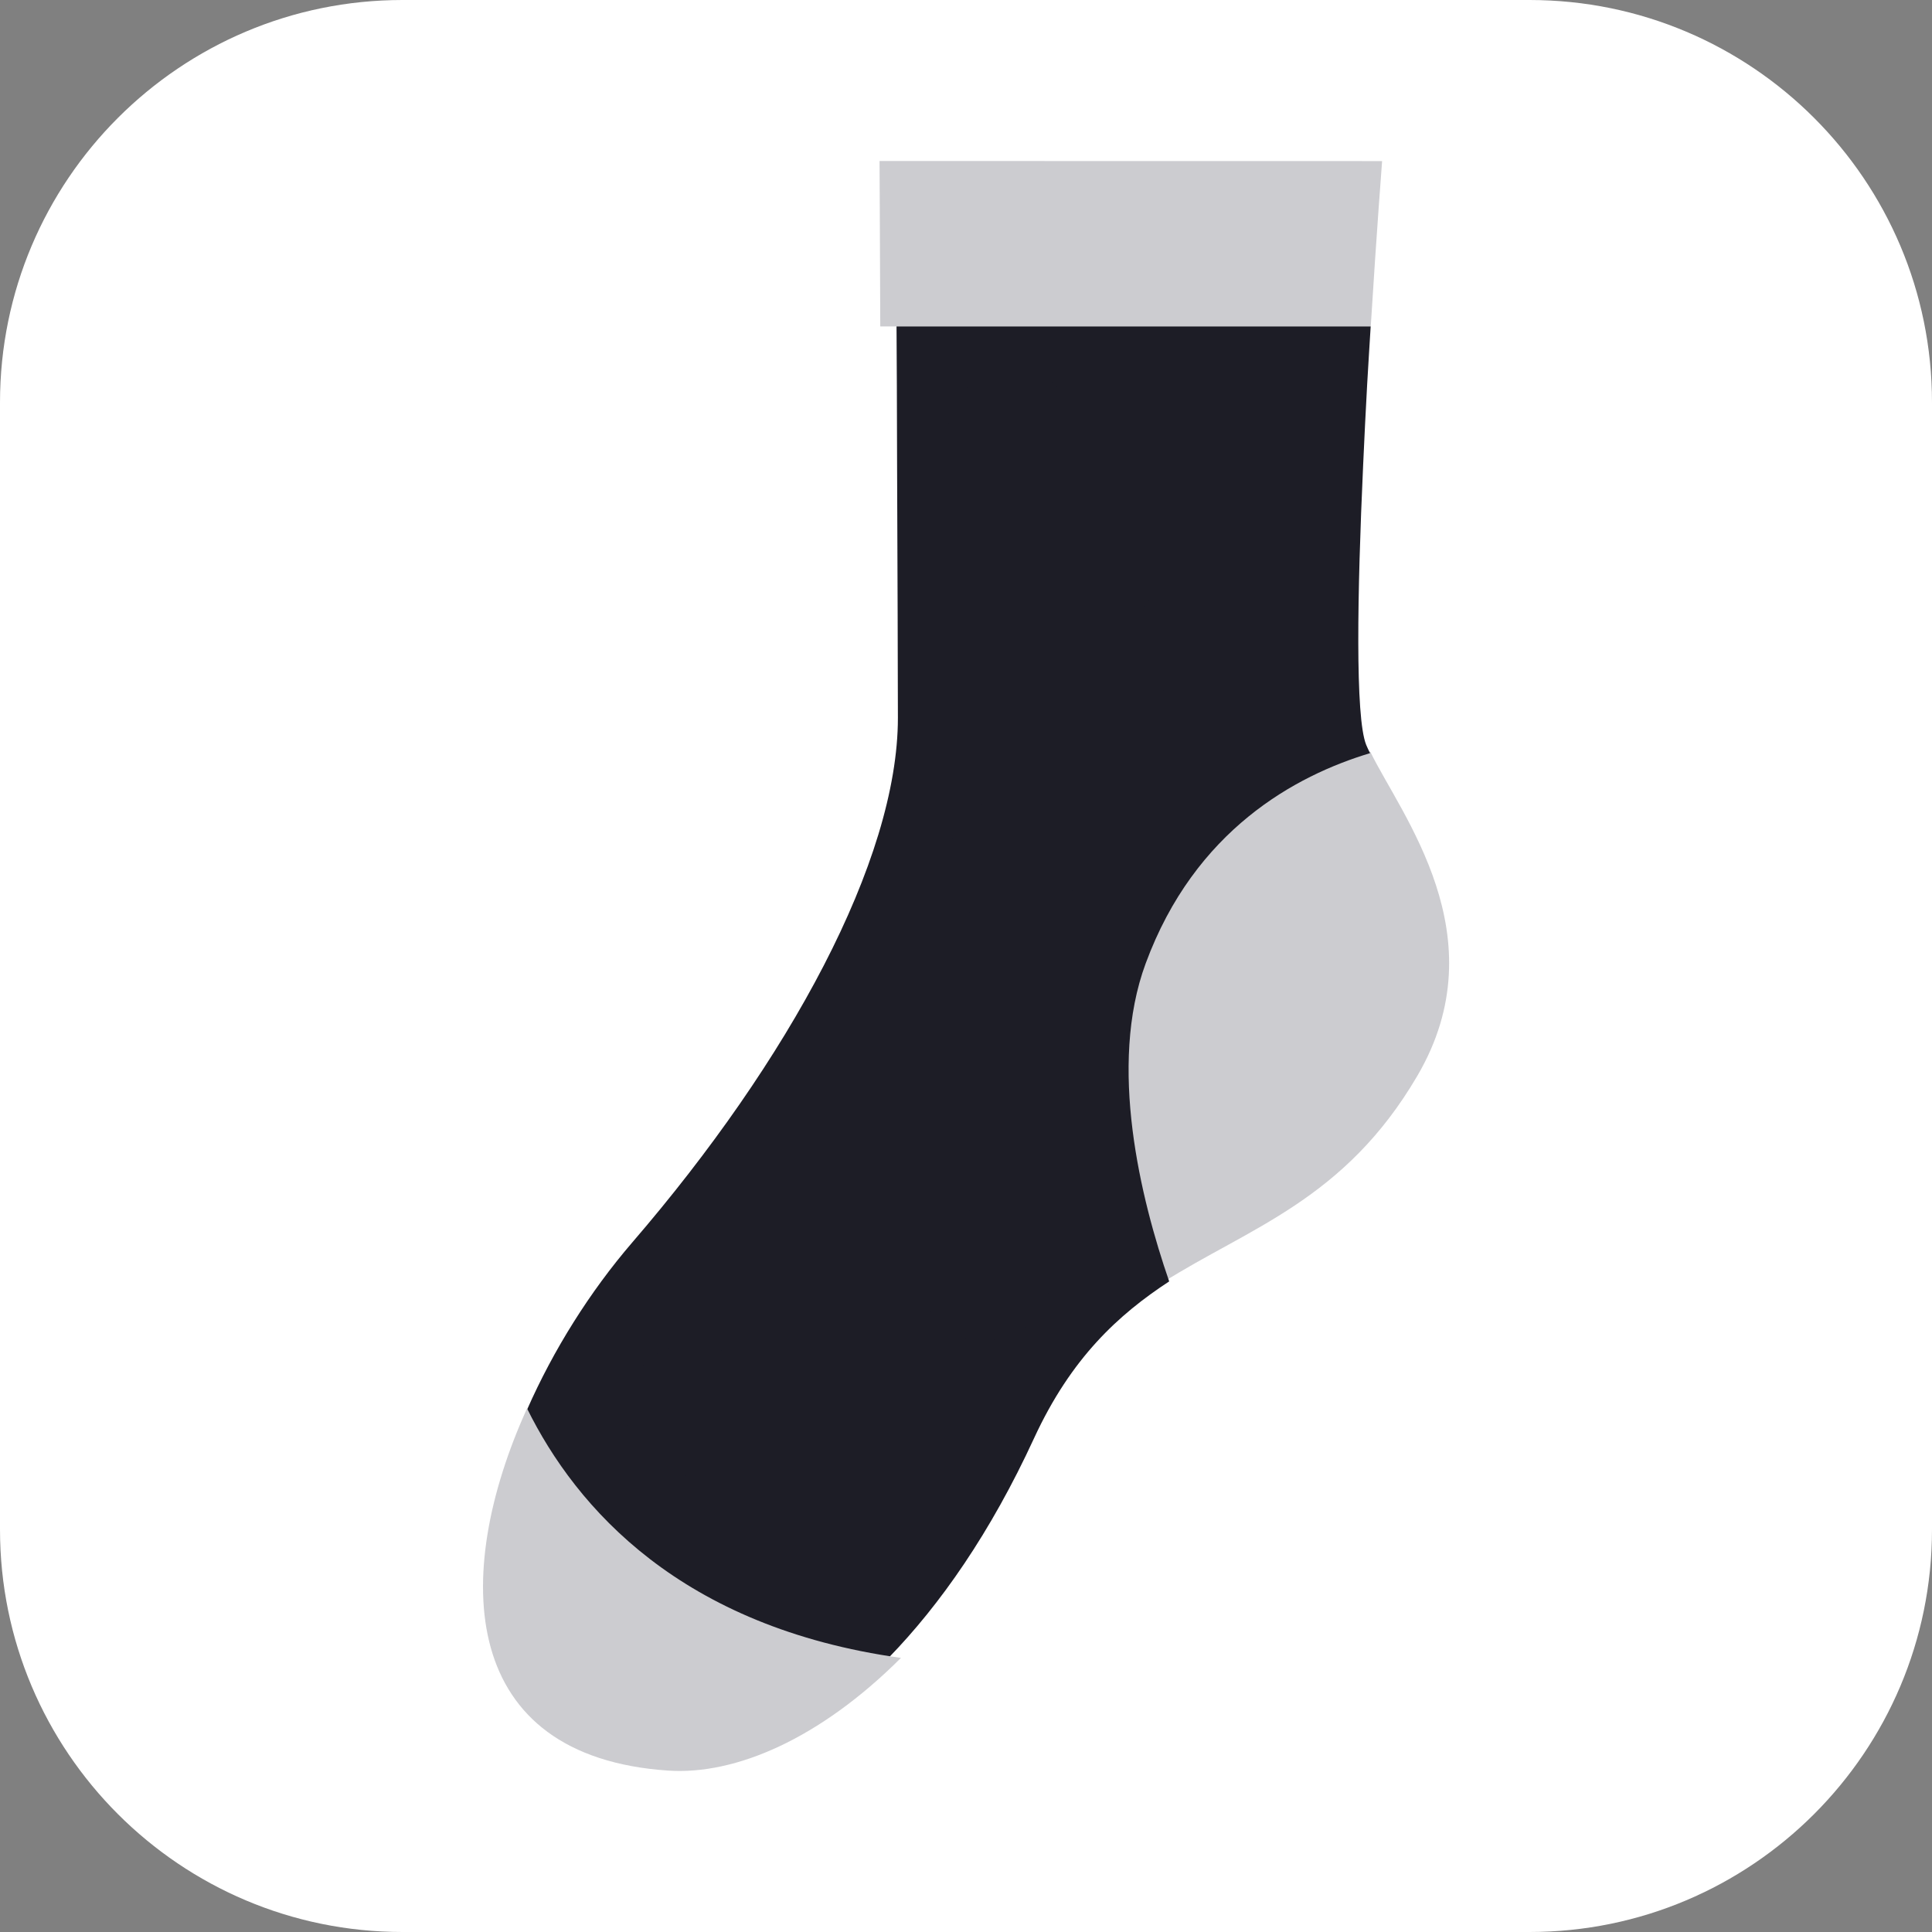 <svg width="24" height="24" viewBox="0 0 24 24" fill="none" xmlns="http://www.w3.org/2000/svg">
<rect x="0" y="0" width="24" height="24" fill="#808080" stroke="none"/>
<path d="M0 5C0 2.239 2.239 0 5 0H19C21.761 0 24 2.239 24 5V19C24 21.761 21.761 24 19 24H5C2.239 24 0 21.761 0 19V5Z" fill="white"/>
<path d="M17.169 2.001L10.926 2C10.926 2 10.931 2.896 10.935 4.055H17.028C17.1 2.893 17.169 2.001 17.169 2.001Z" fill="#CCCCD0"/>
<path d="M17.607 13.364C18.622 11.63 17.403 10.123 17.021 9.336C16.064 9.616 14.77 10.294 14.137 11.962C13.652 13.241 14.072 14.901 14.44 15.934C15.514 15.252 16.703 14.909 17.607 13.364Z" fill="#CCCCD0"/>
<path d="M16.933 5.787C16.948 5.449 16.965 5.11 16.983 4.782C16.998 4.532 17.012 4.287 17.027 4.055H11.137C11.138 4.287 11.139 4.532 11.141 4.782C11.142 5.112 11.143 5.449 11.144 5.787C11.149 7.088 11.154 8.359 11.154 8.917C11.154 10.689 9.798 13.178 7.855 15.433C7.328 16.045 6.873 16.771 6.547 17.512C7.14 18.748 8.398 20.217 11.037 20.595C11.68 19.934 12.305 19.039 12.845 17.867C13.307 16.866 13.894 16.331 14.524 15.918C14.169 14.891 13.762 13.239 14.232 11.968C14.844 10.309 16.095 9.634 17.019 9.356C17.002 9.321 16.984 9.285 16.971 9.252C16.833 8.909 16.861 7.362 16.933 5.787Z" fill="#1D1D26"/>
<path d="M6.547 17.496C5.595 19.597 5.713 21.821 8.301 21.995C9.136 22.051 10.184 21.602 11.192 20.595C8.463 20.215 7.16 18.738 6.547 17.496Z" fill="#CCCCD0"/>
<path d="M13.051 15.837C13.051 16.288 12.687 16.654 12.234 16.654C11.781 16.654 11.418 16.288 11.418 15.837C11.418 15.385 11.781 15.02 12.234 15.02C12.687 15.02 13.051 15.385 13.051 15.837Z" fill="#1D1D26"/>
<path d="M9.414 17.514C9.414 17.966 9.05 18.332 8.598 18.332C8.145 18.332 7.781 17.966 7.781 17.514C7.781 17.062 8.145 16.695 8.598 16.695C9.05 16.695 9.414 17.061 9.414 17.514Z" fill="#1D1D26"/>
<path d="M13.398 10.724C13.398 11.176 13.034 11.541 12.582 11.541C12.13 11.541 11.766 11.176 11.766 10.724C11.766 10.273 12.13 9.906 12.582 9.906C13.034 9.906 13.398 10.273 13.398 10.724Z" fill="#1D1D26"/>
<path d="M15.758 7.928C15.758 8.379 15.394 8.745 14.942 8.745C14.489 8.745 14.125 8.379 14.125 7.928C14.125 7.476 14.489 7.109 14.942 7.109C15.394 7.109 15.758 7.476 15.758 7.928Z" fill="#1D1D26"/>
<path d="M13.398 5.407C13.398 5.86 13.034 6.226 12.582 6.226C12.13 6.226 11.766 5.86 11.766 5.407C11.766 4.956 12.13 4.59 12.582 4.59C13.034 4.59 13.398 4.956 13.398 5.407Z" fill="#1D1D26"/>
</svg>
